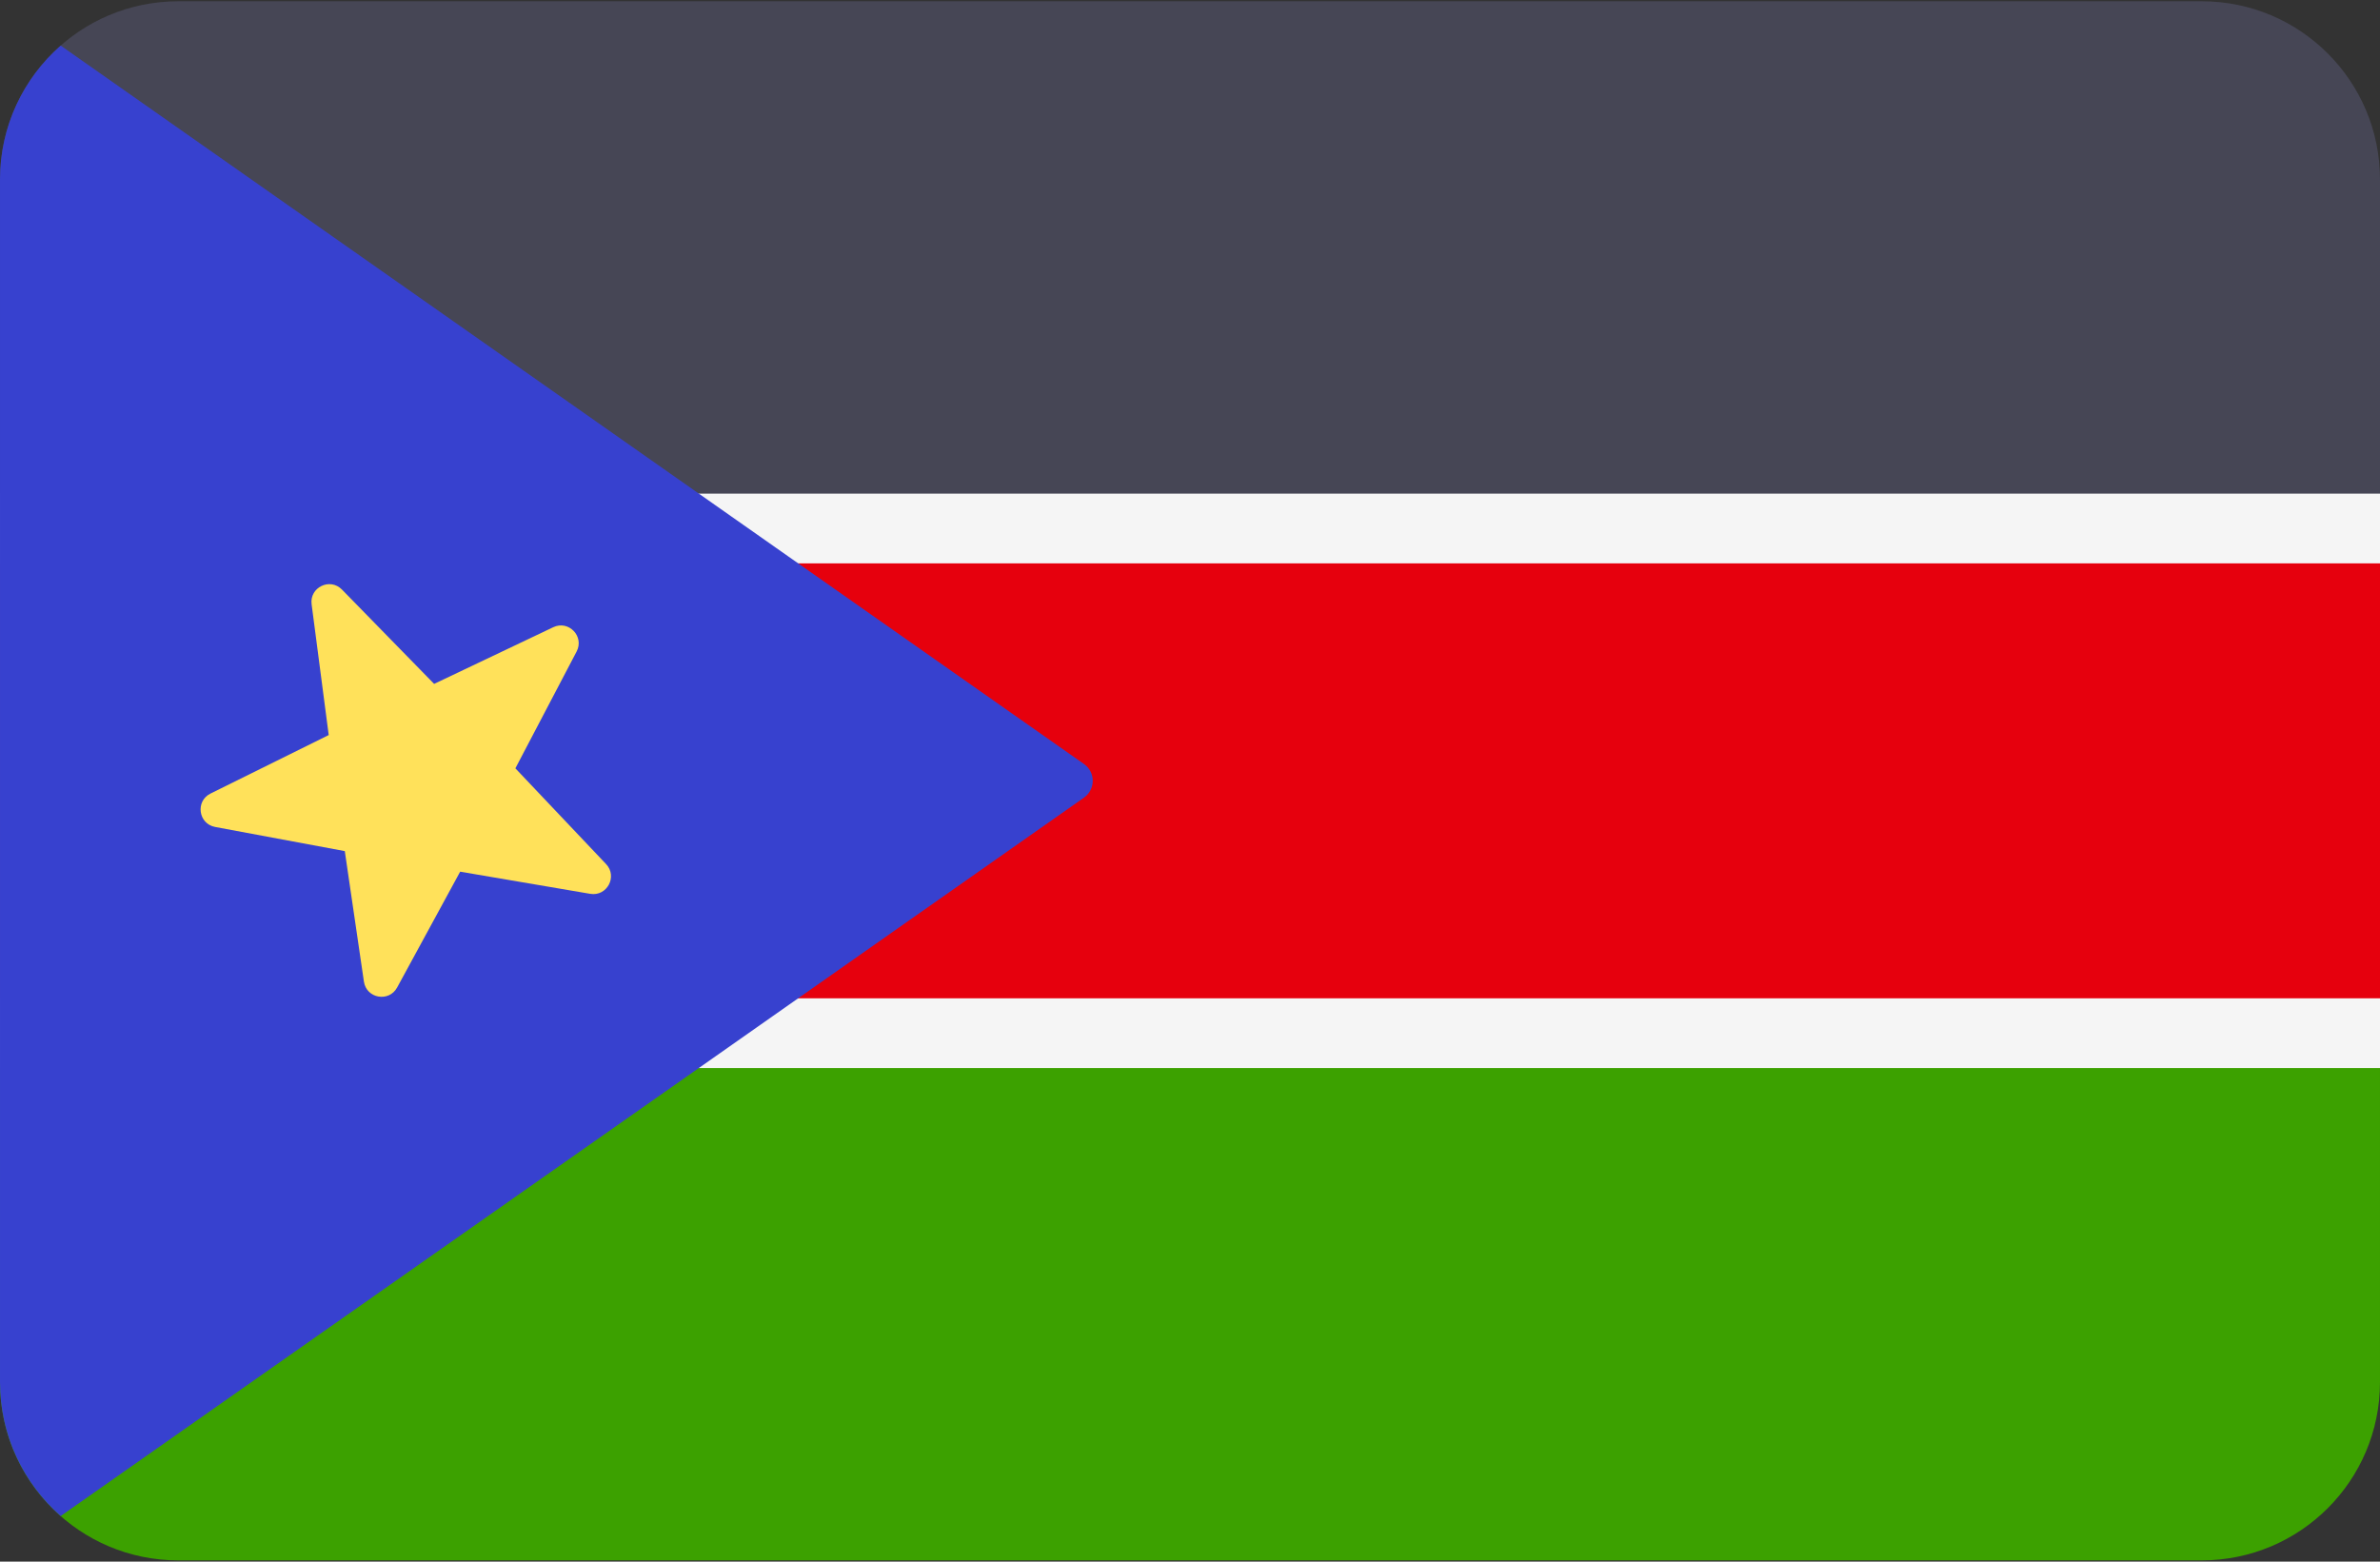 <svg width="512" height="336" xmlns="http://www.w3.org/2000/svg"><rect width="100%" height="100%" fill="#333333" stroke="none"/><g fill="none" fill-rule="evenodd"><path d="M473.655.276H38.346C17.169.276.001 17.443.001 38.621v73.471h511.998V38.584C511.979 17.424 494.82.276 473.655.276z" fill="#464655"/><path d="M512 223.908H.001v73.471c0 21.177 17.167 38.345 38.345 38.345h435.309c21.165 0 38.324-17.148 38.344-38.307l.001-73.509z" fill="#3CA100"/><path fill="#E6000D" d="M0 112.09h512V223.9H0z"/><g fill="#F5F5F5"><path d="M95.398 145.164l5.247 11.381 12.169-2.994a.917.917 0 0 1 1.038 1.302l-5.626 11.198 9.928 7.648a.916.916 0 0 1-.371 1.623l-12.263 2.583.211 12.531a.917.917 0 0 1-1.5.723l-9.665-7.977-9.665 7.977a.917.917 0 0 1-1.5-.723l.211-12.531-12.263-2.583a.917.917 0 0 1-.371-1.623l9.928-7.648-5.626-11.198a.917.917 0 0 1 1.038-1.302l12.169 2.994 5.247-11.381c.327-.71 1.338-.71 1.664 0zM0 106.21h512v15.01H0zM0 214.79h512v15.01H0z"/></g><path d="M233.2 164.388L13.055 9.812C5.056 16.84.001 27.137.001 38.621v258.758c0 11.484 5.055 21.781 13.054 28.809L233.2 171.613c2.504-1.758 2.504-5.467 0-7.225z" fill="#3741CF"/><path d="M73.561 126.847l19.831 20.297 25.624-12.192c3.317-1.579 6.735 1.974 5.03 5.228l-13.175 25.132 19.513 20.602c2.527 2.667.204 7.016-3.418 6.399l-27.973-4.765-13.564 24.925c-1.756 3.227-6.61 2.361-7.142-1.273l-4.114-28.077-27.896-5.197c-3.612-.673-4.288-5.556-.995-7.186l25.432-12.588-3.678-28.138c-.477-3.643 3.957-5.794 6.525-3.167z" fill="#FFE15A"/></g></svg>